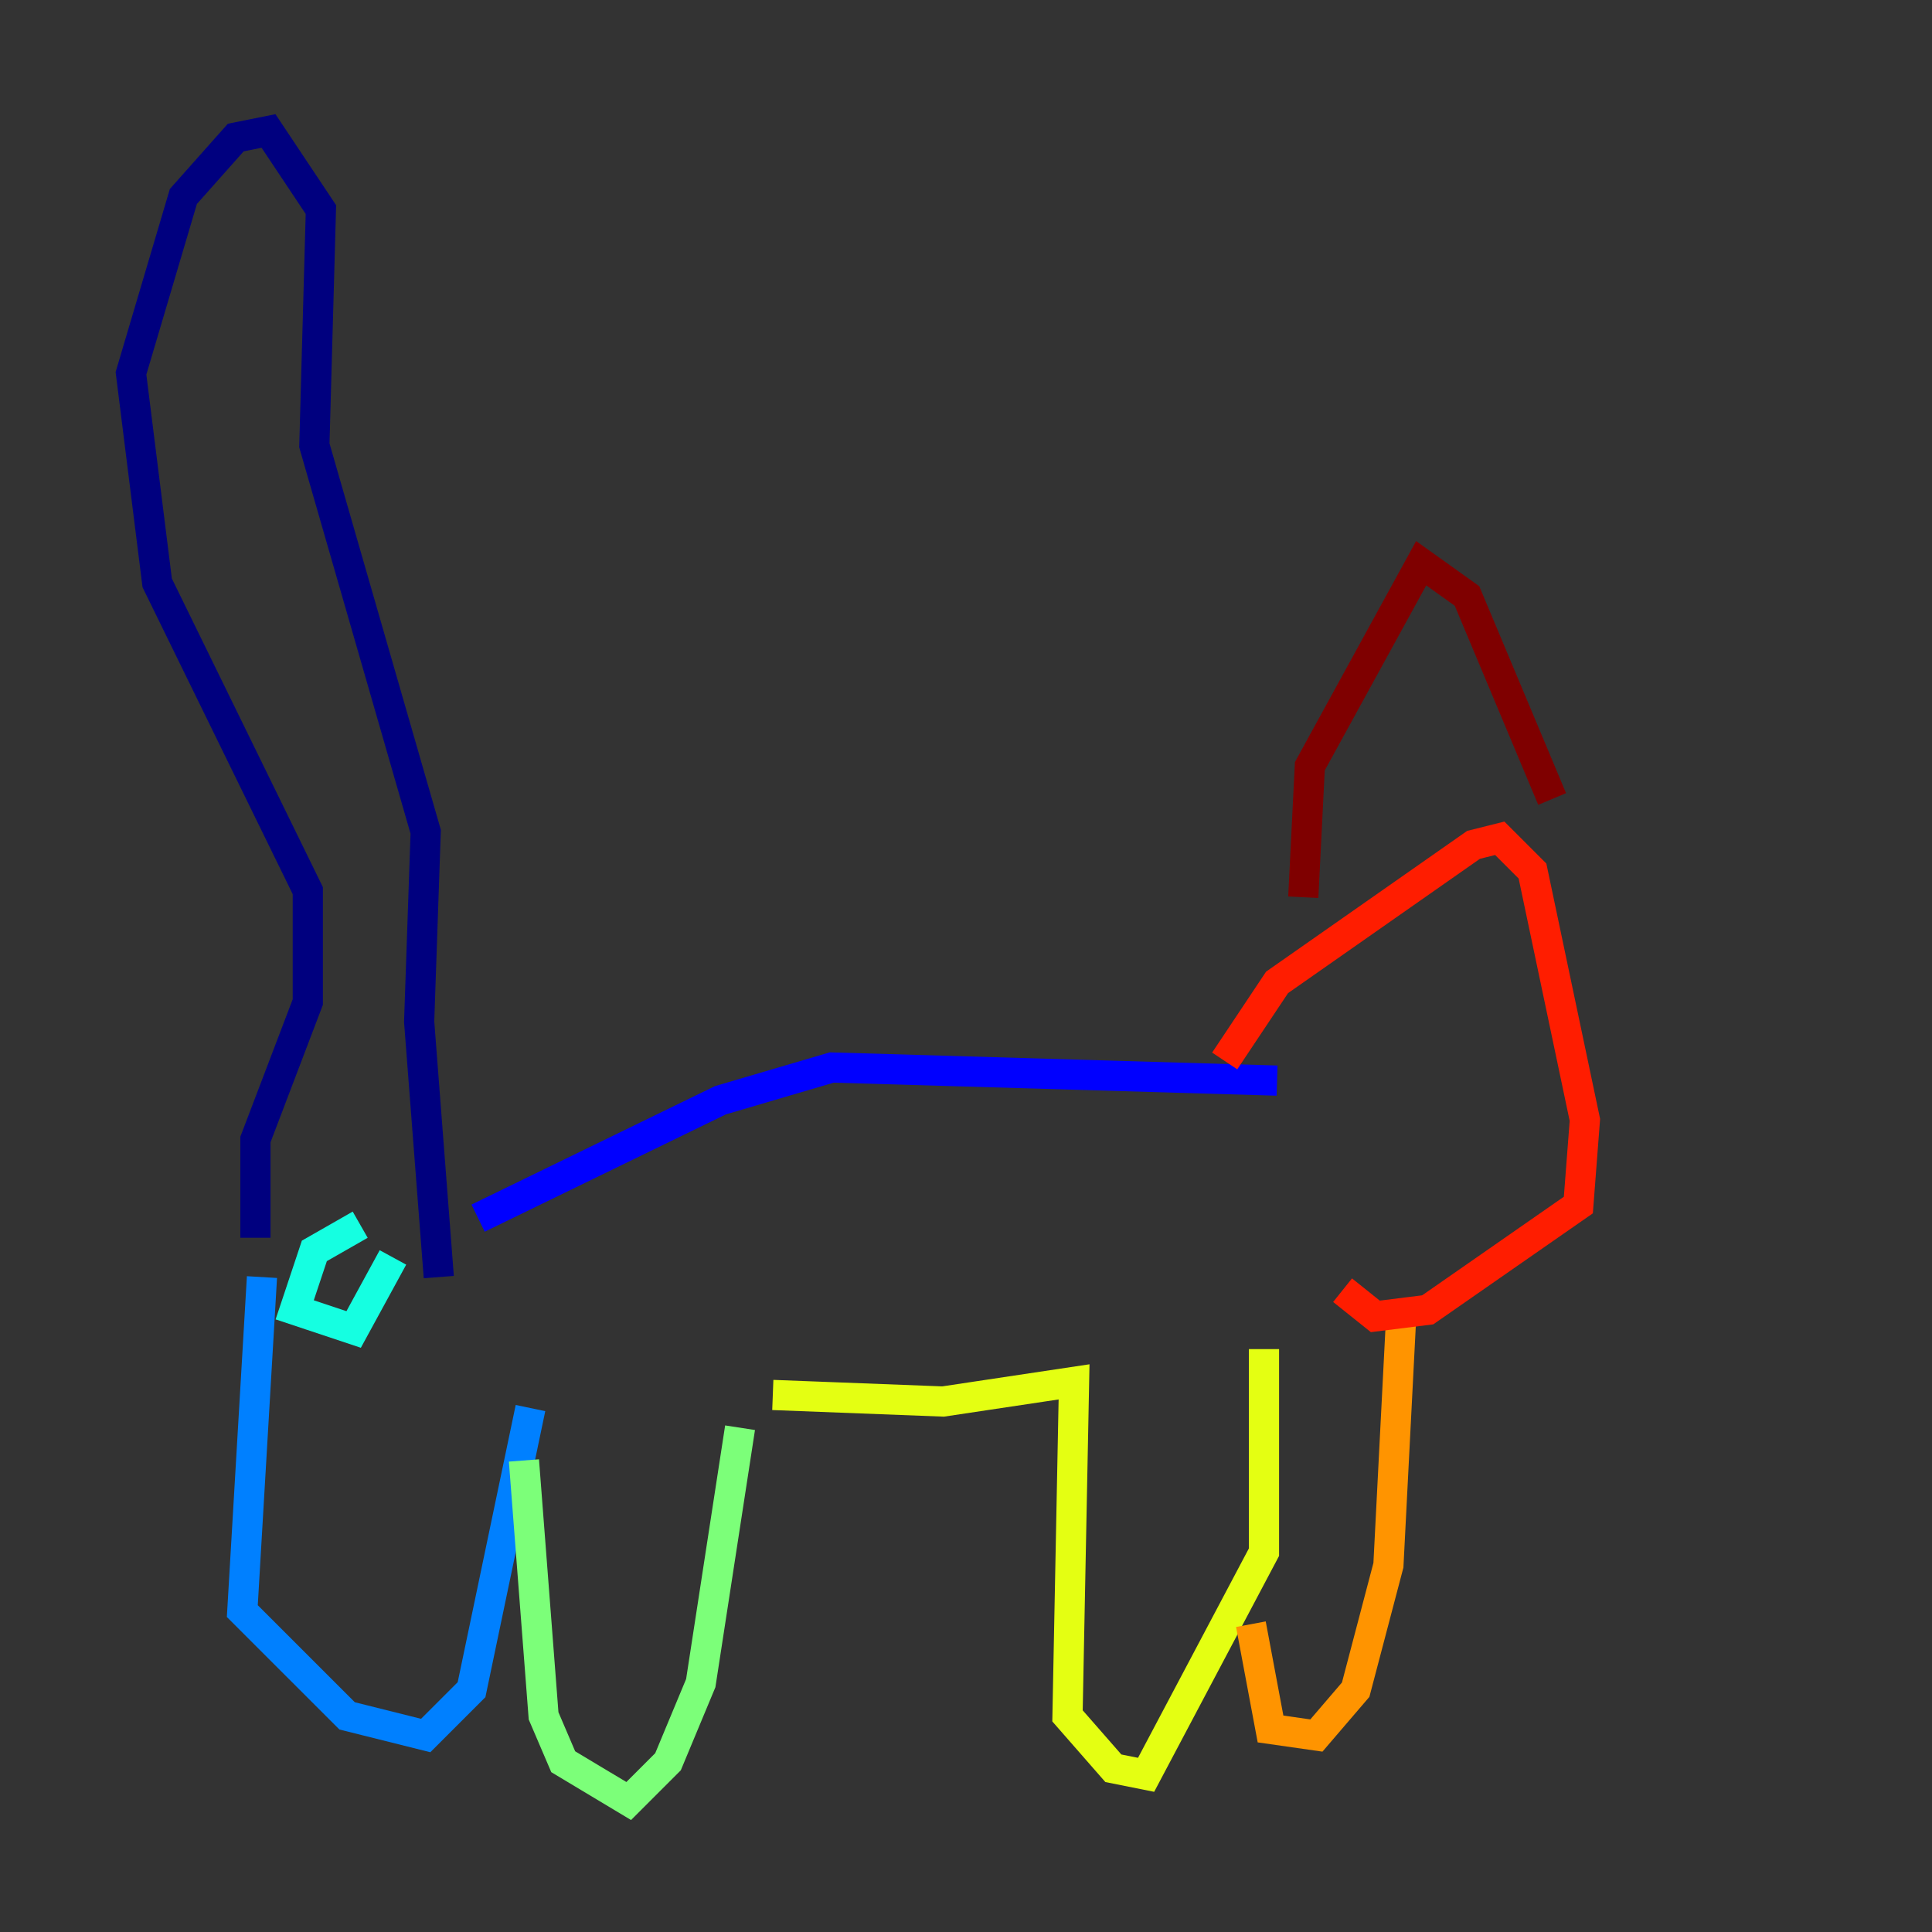 <?xml version="1.0" encoding="utf-8" ?>
<svg baseProfile="tiny" height="128" version="1.2" viewBox="0,0,128,128" width="128" xmlns="http://www.w3.org/2000/svg" xmlns:ev="http://www.w3.org/2001/xml-events" xmlns:xlink="http://www.w3.org/1999/xlink"><rect x="0" y="0" width="128" height="128" fill="#333333" stroke="none"/><defs /><polyline fill="none" points="16.922,82.007 16.922,75.498 20.393,66.386 20.393,59.01 10.414,38.617 8.678,24.732 12.149,13.017 15.62,9.112 17.79,8.678 21.261,13.885 20.827,29.505 28.203,55.105 27.77,67.688 29.071,84.61" stroke="#00007f" stroke-width="2" /><polyline fill="none" points="31.675,80.705 47.729,72.895 55.105,70.725 84.61,71.593" stroke="#0000ff" stroke-width="2" /><polyline fill="none" points="17.356,84.61 16.054,106.739 22.997,113.681 28.203,114.983 31.241,111.946 35.146,93.288" stroke="#0080ff" stroke-width="2" /><polyline fill="none" points="23.864,81.139 20.827,82.875 19.525,86.78 23.43,88.081 26.034,83.308" stroke="#15ffe1" stroke-width="2" /><polyline fill="none" points="34.712,96.759 36.014,113.681 37.315,116.719 41.654,119.322 44.258,116.719 46.427,111.512 49.031,94.59" stroke="#7cff79" stroke-width="2" /><polyline fill="none" points="51.2,92.42 62.481,92.854 71.159,91.552 70.725,113.681 73.763,117.153 75.932,117.586 83.742,102.834 83.742,89.383" stroke="#e4ff12" stroke-width="2" /><polyline fill="none" points="82.875,107.607 84.176,114.549 87.214,114.983 89.817,111.946 91.986,103.702 92.854,86.78" stroke="#ff9400" stroke-width="2" /><polyline fill="none" points="81.139,70.291 84.61,65.085 97.627,55.973 99.363,55.539 101.532,57.709 105.003,74.197 104.57,79.837 94.59,86.78 91.119,87.214 88.949,85.478" stroke="#ff1d00" stroke-width="2" /><polyline fill="none" points="86.346,59.444 86.78,50.766 94.156,37.315 97.193,39.485 102.834,52.936" stroke="#7f0000" stroke-width="2" /></svg>